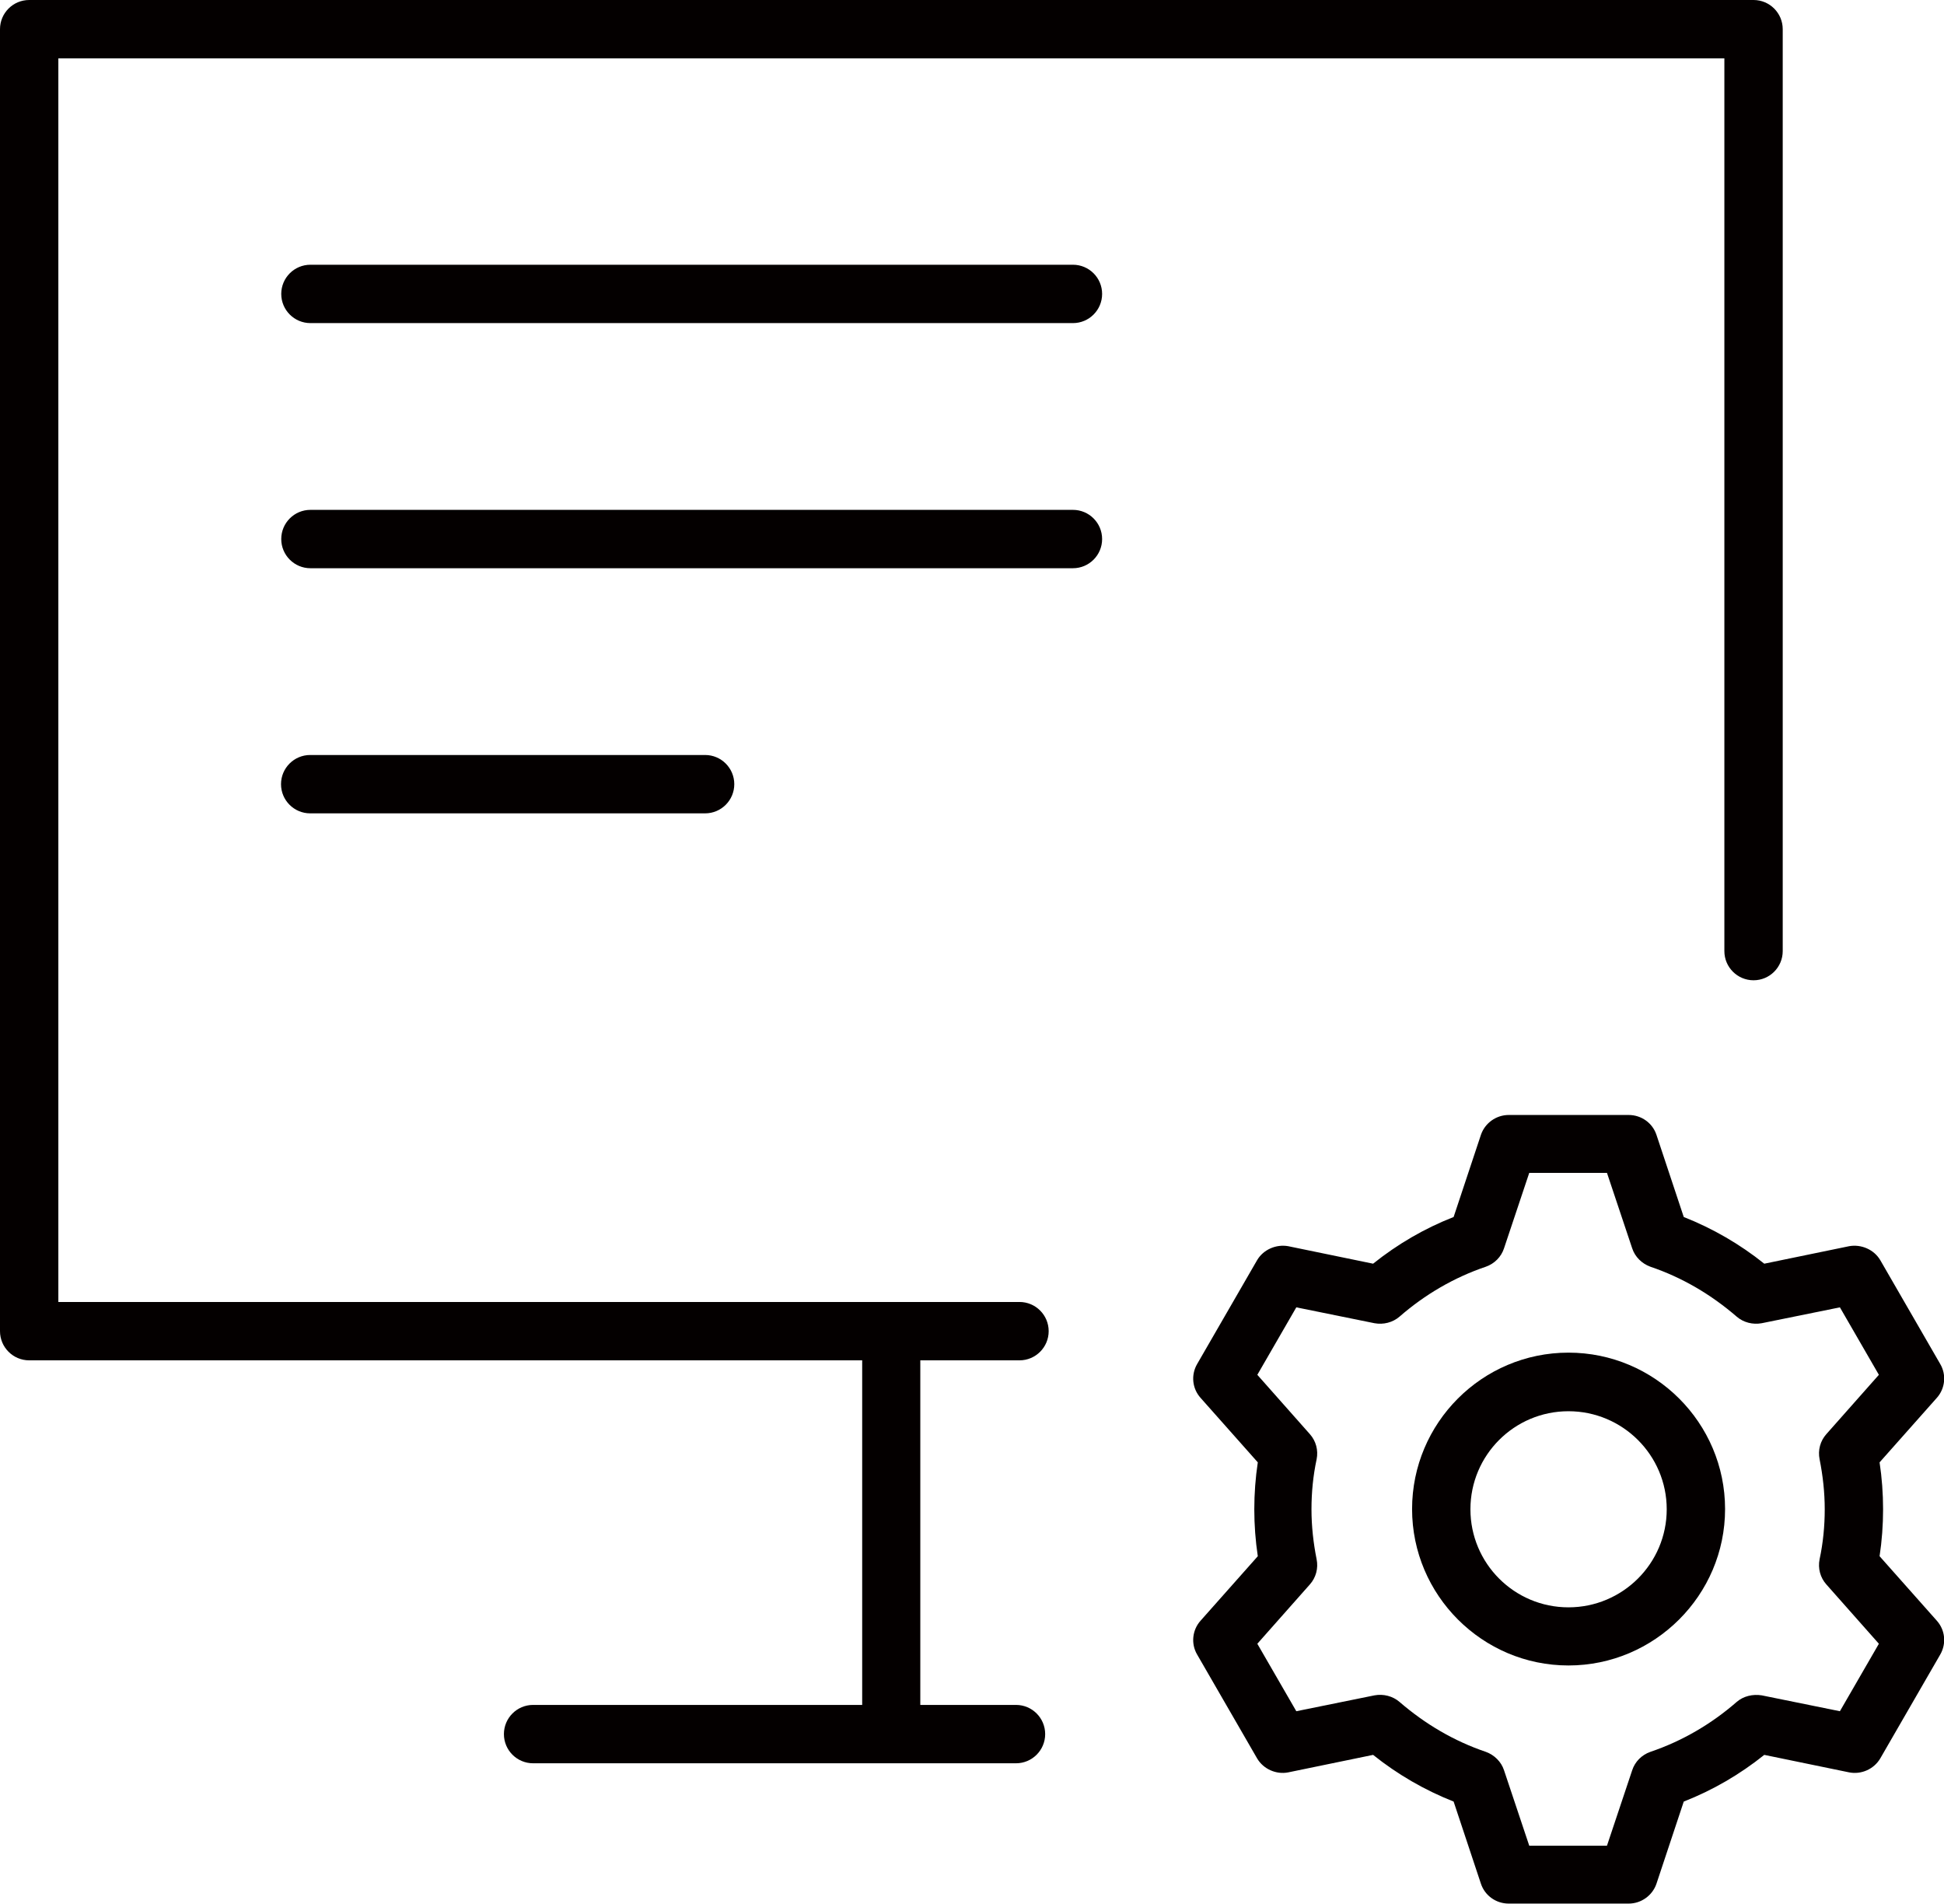 <?xml version="1.0" encoding="UTF-8"?>
<svg xmlns="http://www.w3.org/2000/svg" version="1.1" viewBox="0 0 832.9 815.5">
  <defs>
    <style>
      .cls-1 {
        fill: #040000;
      }
    </style>
  </defs>
  <!-- Generator: Adobe Illustrator 28.7.1, SVG Export Plug-In . SVG Version: 1.2.0 Build 142)  -->
  <g>
    <g id="Layer_1">
      <g>
        <path class="cls-1" d="M672,579.4c-37,0-67,30.1-67,67s30.1,67,67,67,67.1-30.1,67.1-67-30.1-67-67.1-67ZM672,688.5c-23.2,0-42-18.8-42-42s18.8-42,42-42,42.1,18.8,42.1,42-18.9,42-42.1,42Z"/>
        <path class="cls-1" d="M805.3,666.6c1-6.6,1.5-13.4,1.5-20.1s-.5-13.5-1.5-20.1l24.5-27.6c3.6-4,4.2-9.9,1.5-14.5l-25.7-44.5c-2.7-4.6-8.2-6.9-13.3-6l-36.4,7.5c-10.5-8.4-22.1-15.1-34.5-20l-11.7-35.2c-1.7-5.1-6.5-8.5-11.9-8.5h-51.4c-5.4,0-10.2,3.5-11.9,8.5l-11.7,35.2c-12.5,4.9-24,11.6-34.5,20l-36.4-7.5c-5.1-.9-10.6,1.4-13.3,6l-25.7,44.5c-2.7,4.7-2.1,10.5,1.5,14.5l24.5,27.6c-1,6.6-1.5,13.4-1.5,20.1s.5,13.5,1.5,20.1l-24.5,27.6c-3.6,4-4.2,9.9-1.5,14.5l25.7,44.5c2.7,4.6,8.2,7,13.3,6l36.4-7.5c10.5,8.4,22.1,15.1,34.5,20l11.7,35.2c1.7,5.1,6.5,8.5,11.9,8.5h51.4c5.4,0,10.2-3.5,11.9-8.5l11.7-35.2c12.5-4.9,24-11.6,34.5-20l36.4,7.5c5.2,1,10.6-1.4,13.3-6l25.7-44.5c2.7-4.7,2.1-10.5-1.5-14.5l-24.5-27.6ZM781.8,646.5c0,7.2-.7,14.4-2.2,21.4-.8,3.9.3,7.9,2.9,10.8l22.5,25.4-16.7,28.9-33.5-6.8c-3.8-.6-7.8.3-10.7,2.8-10.9,9.5-23.4,16.8-37,21.4-3.7,1.3-6.6,4.2-7.8,7.9l-10.8,32.3h-33.3l-10.8-32.3c-1.2-3.7-4.2-6.6-7.8-7.9-13.6-4.6-26-11.9-37-21.4-2.9-2.5-6.9-3.5-10.7-2.8l-33.5,6.8-16.7-28.9,22.5-25.4c2.6-2.9,3.7-6.9,2.9-10.8-1.4-7-2.2-14.2-2.2-21.4s.7-14.4,2.2-21.4c.8-3.9-.3-7.9-2.9-10.8l-22.5-25.4,16.7-28.9,33.5,6.8c3.8.7,7.8-.3,10.7-2.8,10.9-9.5,23.4-16.8,37-21.4,3.7-1.3,6.6-4.2,7.8-7.9l10.8-32.3h33.3l10.8,32.3c1.2,3.7,4.2,6.6,7.8,7.9,13.6,4.6,26,11.9,37,21.4,2.9,2.5,6.9,3.5,10.7,2.8l33.5-6.8,16.7,28.9-22.5,25.4c-2.6,2.9-3.7,6.9-2.9,10.8,1.4,7,2.2,14.2,2.2,21.4Z"/>
        <path class="cls-1" d="M436.8,582.7c6.9,0,12.5-5.6,12.5-12.5s-5.6-12.5-12.5-12.5H25V25h713.8v382.4c0,6.9,5.6,12.5,12.5,12.5s12.5-5.6,12.5-12.5V12.5c0-6.9-5.6-12.5-12.5-12.5H12.5C5.6,0,0,5.6,0,12.5v557.7c0,6.9,5.6,12.5,12.5,12.5h356.9v147.6h-141c-6.9,0-12.5,5.6-12.5,12.5s5.6,12.5,12.5,12.5h206.9c6.9,0,12.5-5.6,12.5-12.5s-5.6-12.5-12.5-12.5h-41v-147.6h42.4Z"/>
        <path class="cls-1" d="M459.6,113.4H133c-6.9,0-12.5,5.6-12.5,12.5s5.6,12.5,12.5,12.5h326.7c6.9,0,12.5-5.6,12.5-12.5s-5.6-12.5-12.5-12.5Z"/>
        <path class="cls-1" d="M459.6,218.4H133c-6.9,0-12.5,5.6-12.5,12.5s5.6,12.5,12.5,12.5h326.7c6.9,0,12.5-5.6,12.5-12.5s-5.6-12.5-12.5-12.5Z"/>
        <path class="cls-1" d="M302.1,348.4c6.9,0,12.5-5.6,12.5-12.5s-5.6-12.5-12.5-12.5h-169.2c-6.9,0-12.5,5.6-12.5,12.5s5.6,12.5,12.5,12.5h169.2Z"/>
      </g>
    </g>
  </g>
</svg>
